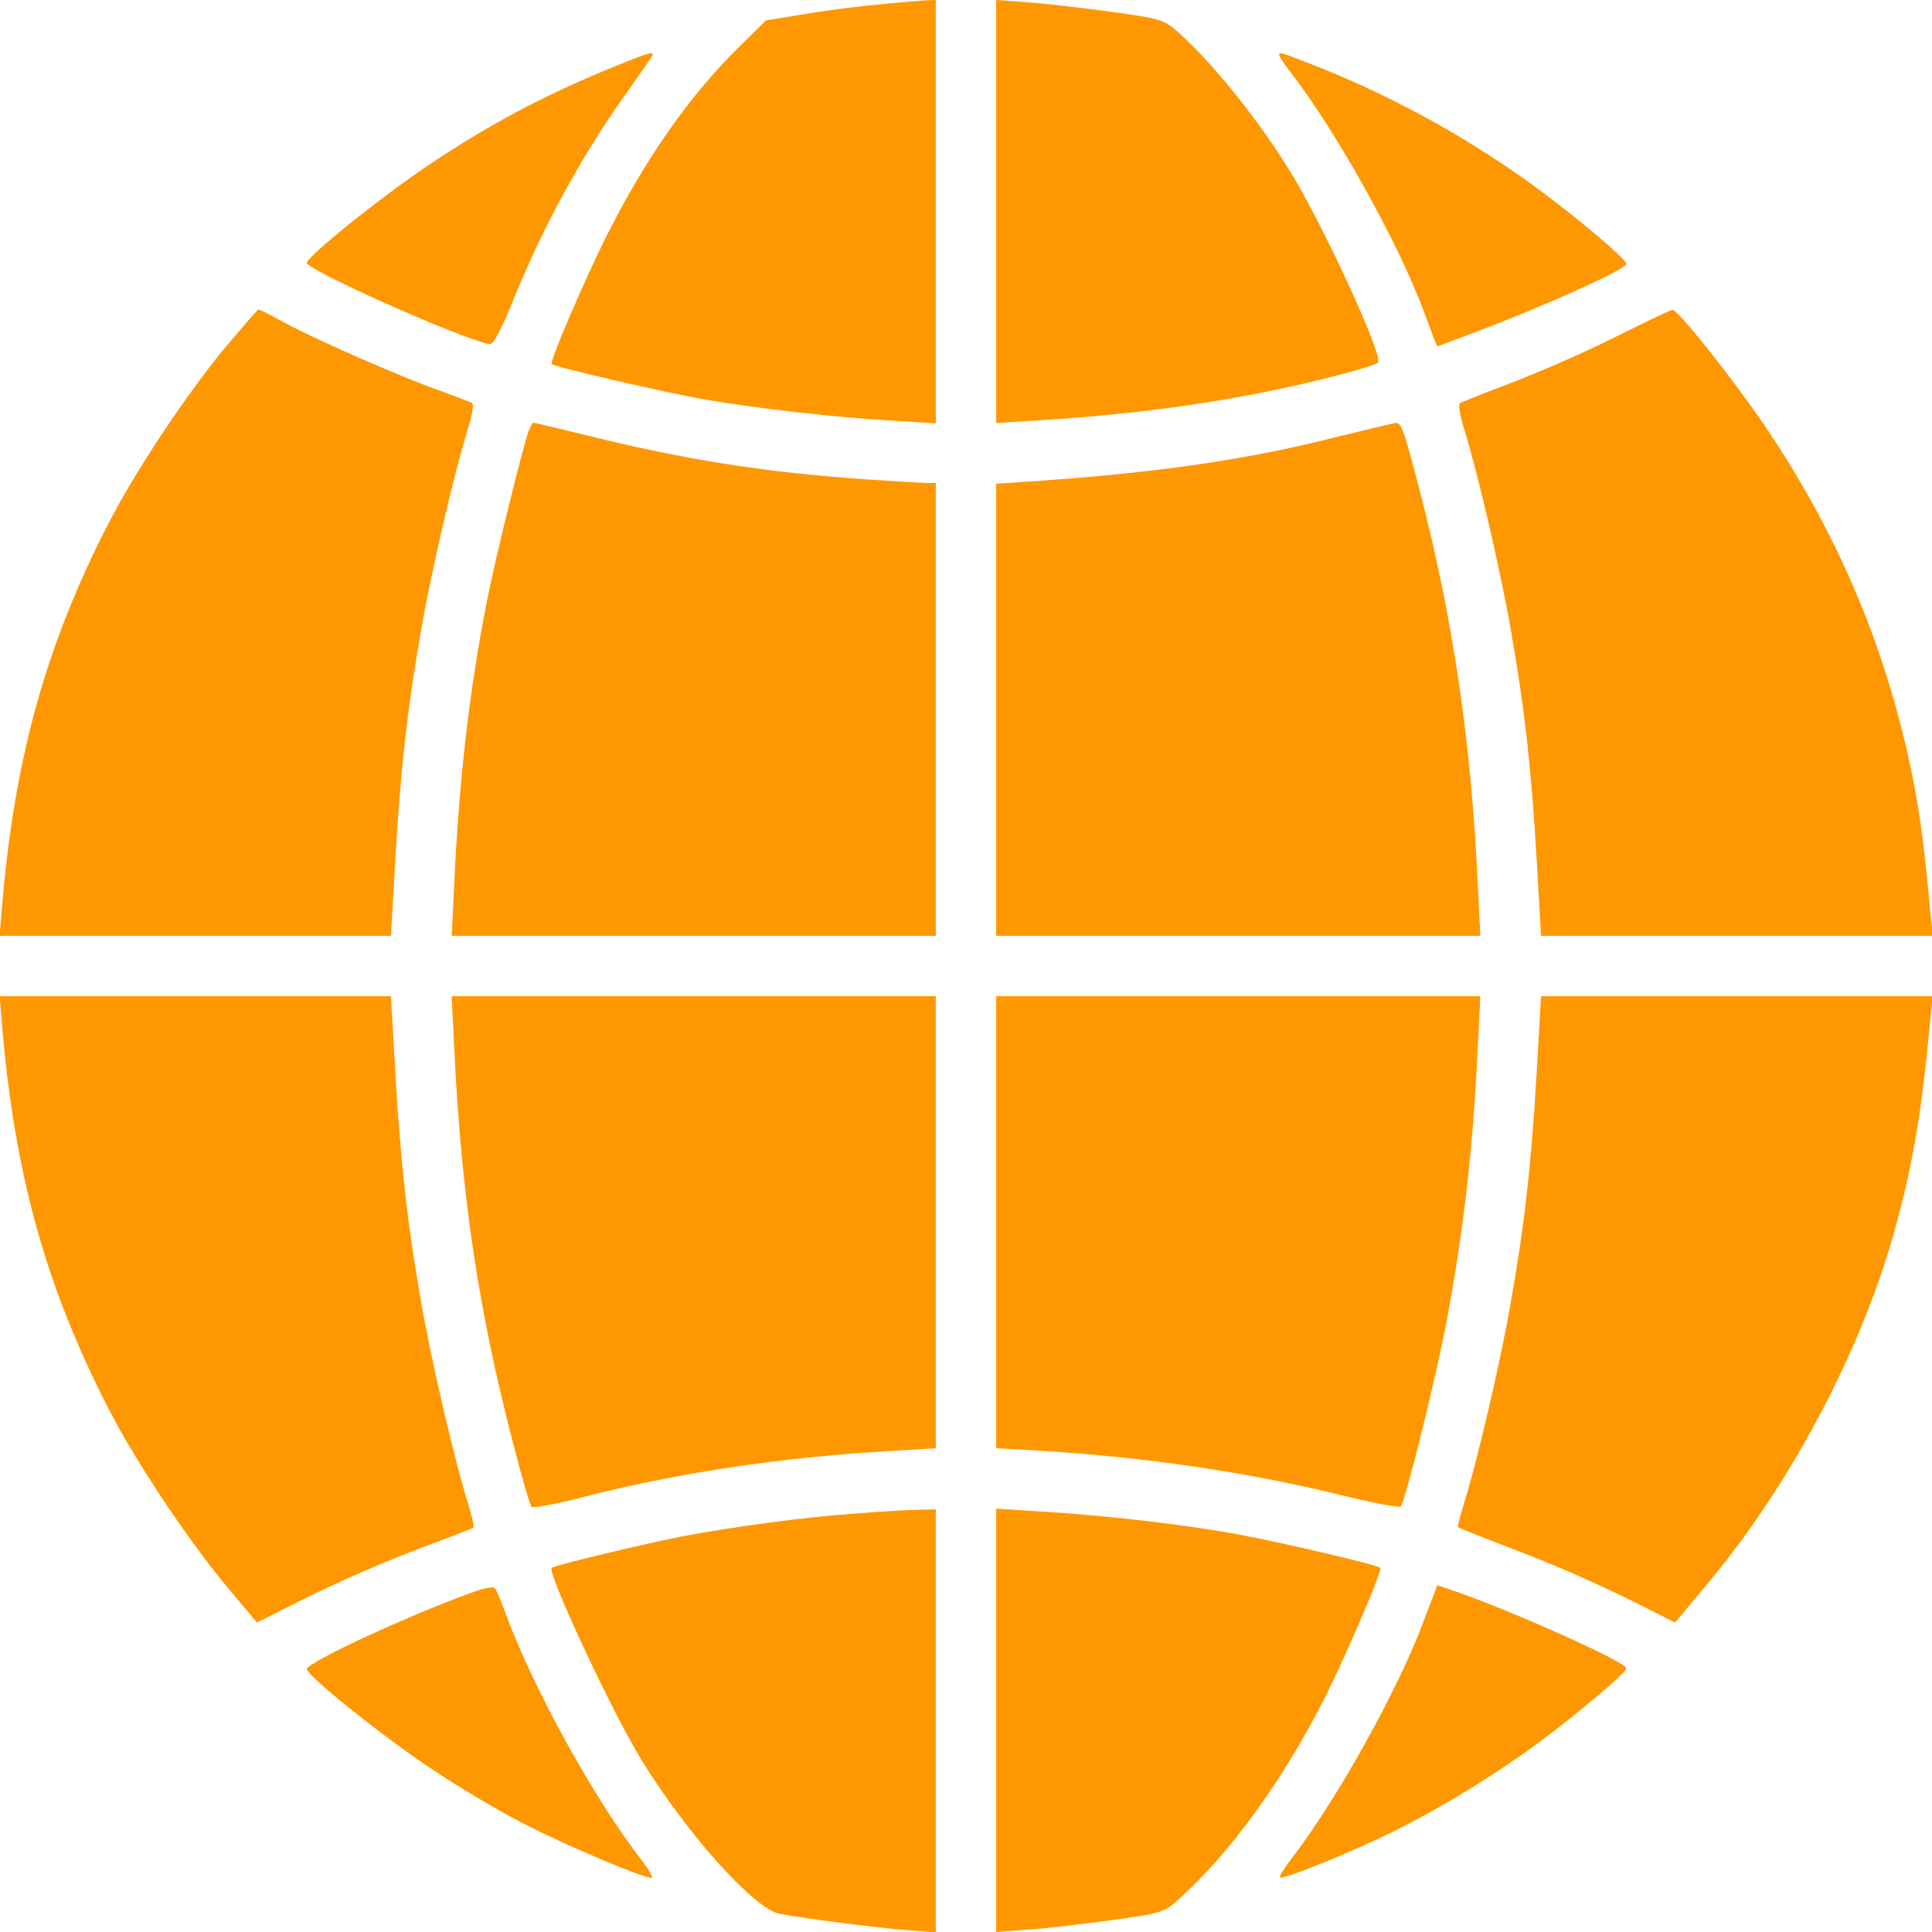 <?xml version="1.0" standalone="no"?>
<!DOCTYPE svg PUBLIC "-//W3C//DTD SVG 20010904//EN"
 "http://www.w3.org/TR/2001/REC-SVG-20010904/DTD/svg10.dtd">
<svg version="1.0" xmlns="http://www.w3.org/2000/svg"
 width="512pt" height="512pt" viewBox="0 0 512 512"
 preserveAspectRatio="xMidYMid meet">

<g transform="translate(0,512) scale(0.1,-0.1)"
fill="#FF9800" stroke="none">
<path d="M2337 5109 c-48 -4 -137 -15 -197 -25 l-110 -18 -69 -68 c-133 -130
-252 -300 -356 -508 -56 -112 -149 -329 -143 -335 9 -8 308 -77 408 -94 138
-24 344 -47 498 -56 l112 -7 0 561 0 561 -27 -1 c-16 -1 -67 -5 -116 -10z"/>
<path d="M2640 4560 l0 -561 98 6 c322 20 576 59 832 127 41 11 78 23 82 27
16 14 -149 373 -235 510 -87 140 -202 282 -293 364 -39 35 -45 37 -180 56 -76
10 -176 22 -221 25 l-83 6 0 -560z"/>
<path d="M1600 4932 c-168 -70 -304 -143 -453 -242 -127 -84 -326 -243 -334
-266 -6 -17 411 -203 484 -216 9 -2 28 31 57 102 84 209 190 403 313 573 34
48 63 90 63 92 0 9 -17 4 -130 -43z"/>
<path d="M3390 4974 c0 -3 13 -23 28 -43 121 -154 291 -460 357 -641 7 -19 18
-47 23 -62 l11 -26 88 33 c192 72 413 171 413 186 0 12 -129 121 -235 199
-175 129 -375 240 -575 320 -106 42 -110 43 -110 34z"/>
<path d="M600 4203 c-104 -125 -242 -332 -313 -471 -166 -323 -249 -623 -282
-1019 l-6 -73 519 0 518 0 12 208 c14 236 31 391 68 602 26 151 88 418 123
530 11 35 17 67 13 71 -4 3 -43 18 -87 34 -102 36 -331 136 -413 181 -34 19
-64 34 -67 34 -2 0 -40 -44 -85 -97z"/>
<path d="M4279 4226 c-80 -40 -204 -94 -275 -121 -71 -27 -132 -51 -136 -54
-4 -4 2 -36 13 -71 35 -112 97 -379 123 -530 37 -211 54 -366 68 -602 l12
-208 519 0 519 0 -7 68 c-15 167 -27 254 -46 351 -66 329 -191 631 -379 913
-83 126 -244 329 -258 327 -4 0 -73 -33 -153 -73z"/>
<path d="M1401 3978 c-15 -41 -89 -340 -110 -448 -46 -232 -74 -471 -87 -747
l-7 -143 642 0 641 0 0 600 0 600 -22 0 c-13 0 -88 5 -168 10 -269 19 -475 52
-734 116 -77 19 -141 34 -143 34 -2 0 -7 -10 -12 -22z"/>
<path d="M3550 3964 c-241 -62 -482 -97 -822 -120 l-88 -6 0 -599 0 -599 641
0 642 0 -7 143 c-18 374 -64 689 -152 1031 -44 170 -50 186 -66 185 -7 -1 -74
-17 -148 -35z"/>
<path d="M5 2408 c33 -397 116 -697 282 -1020 71 -139 209 -346 312 -470 l82
-98 91 46 c125 63 254 119 376 164 57 21 105 40 107 42 2 2 -5 33 -16 68 -35
112 -97 379 -123 530 -37 211 -54 366 -68 602 l-12 208 -518 0 -519 0 6 -72z"/>
<path d="M1204 2338 c19 -391 64 -690 157 -1048 22 -85 43 -158 48 -163 4 -4
59 6 122 22 257 67 536 109 832 126 l117 7 0 599 0 599 -641 0 -642 0 7 -142z"/>
<path d="M2640 1881 l0 -599 108 -6 c295 -18 564 -58 822 -122 74 -18 138 -30
142 -26 12 12 95 347 122 492 46 248 69 453 82 718 l7 142 -642 0 -641 0 0
-599z"/>
<path d="M4072 2272 c-14 -237 -31 -393 -68 -602 -26 -153 -89 -421 -123 -530
-11 -35 -19 -66 -17 -67 2 -2 54 -23 117 -47 142 -54 236 -95 361 -157 l97
-49 82 98 c221 263 408 615 498 934 50 181 73 313 96 561 l7 67 -519 0 -519 0
-12 -208z"/>
<path d="M2267 1109 c-132 -9 -316 -34 -457 -60 -101 -20 -341 -77 -348 -84
-13 -12 165 -393 241 -514 123 -198 297 -391 364 -403 70 -13 257 -37 336 -43
l77 -6 0 561 0 560 -52 -1 c-29 -1 -102 -5 -161 -10z"/>
<path d="M2640 561 l0 -561 83 6 c45 3 145 15 221 25 135 19 141 21 180 56
138 124 279 319 391 542 57 115 149 330 143 336 -8 8 -256 66 -378 89 -143 26
-354 51 -532 61 l-108 7 0 -561z"/>
<path d="M1275 908 c-153 -51 -468 -195 -462 -212 8 -23 208 -183 334 -266 73
-49 182 -113 243 -144 118 -61 330 -149 338 -142 2 3 -9 22 -25 43 -128 164
-290 458 -365 662 -11 31 -23 59 -27 62 -3 4 -19 2 -36 -3z"/>
<path d="M3799 892 c-6 -15 -17 -43 -24 -62 -66 -182 -236 -487 -358 -643 -16
-21 -27 -40 -25 -42 7 -8 198 70 308 125 129 65 259 145 375 230 105 78 235
187 235 199 0 16 -294 148 -448 202 l-53 18 -10 -27z"/>
</g>
</svg>
